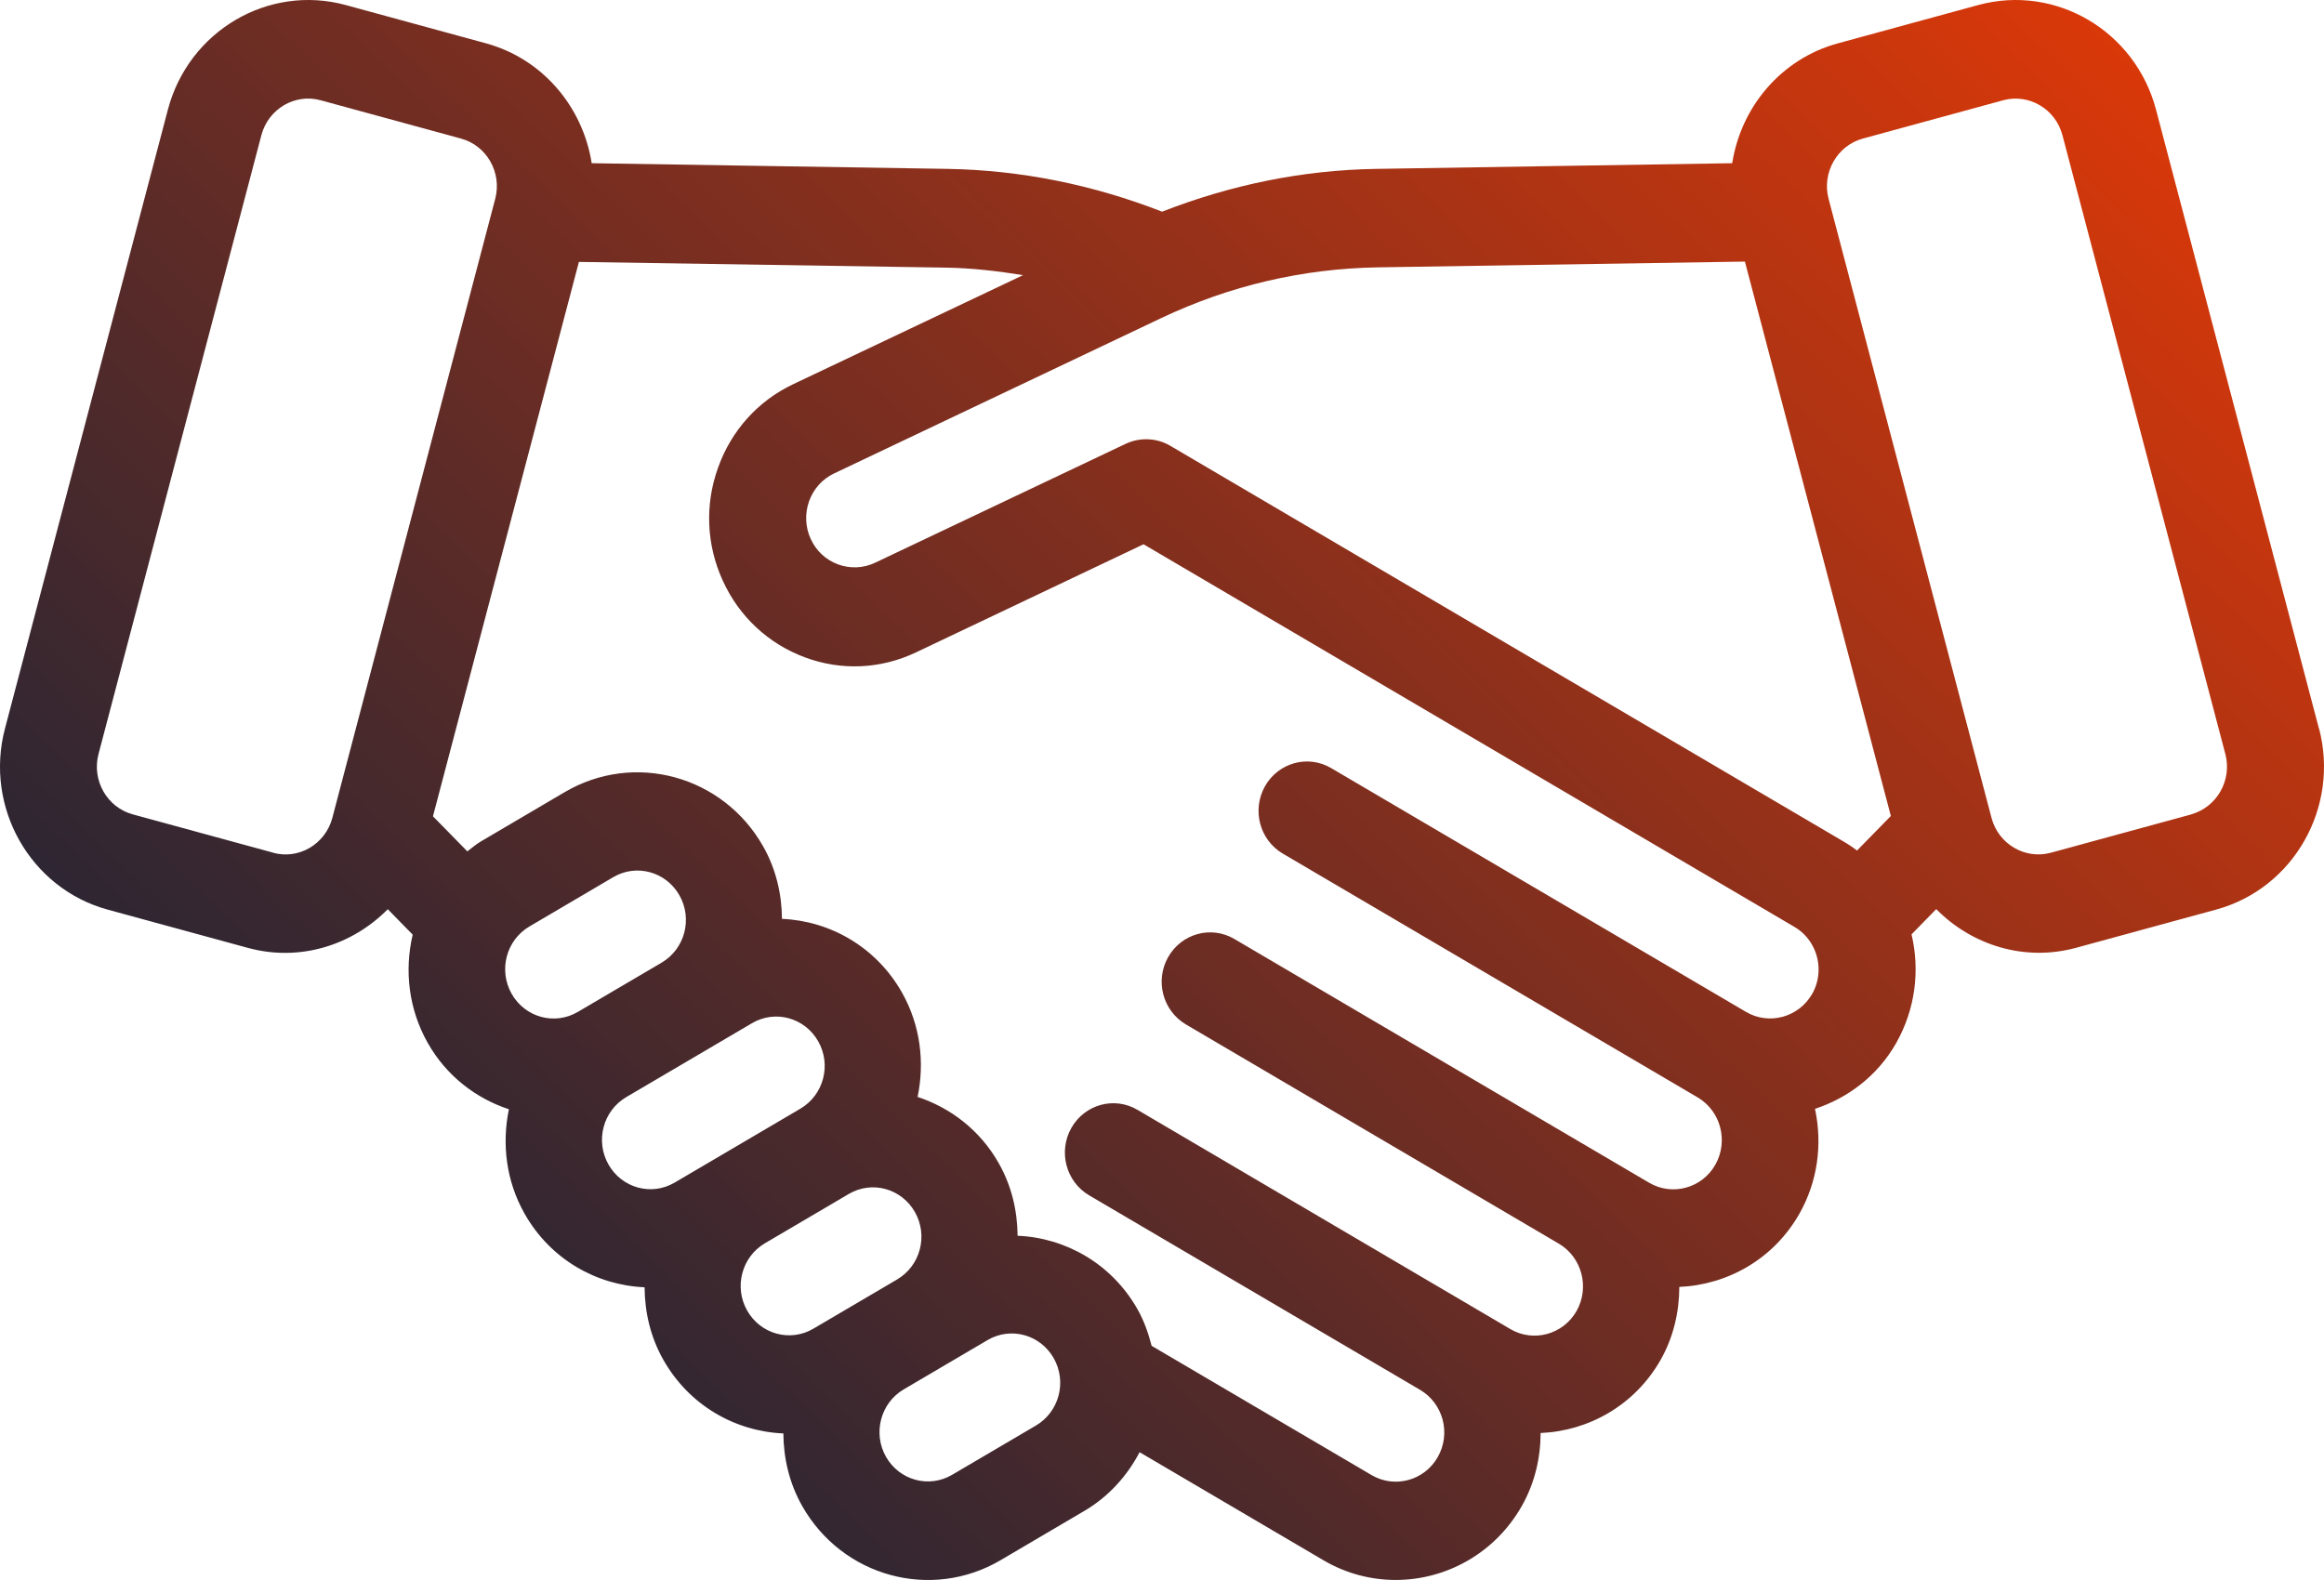 <svg width="50" height="34" viewBox="0 0 50 34" fill="none" xmlns="http://www.w3.org/2000/svg">
<path d="M49.891 15.677L46.386 2.359C45.939 0.664 44.223 -0.346 42.558 0.109L39.54 0.933C38.312 1.269 37.455 2.31 37.268 3.512L29.618 3.634C28.025 3.658 26.478 3.978 25.002 4.555C23.522 3.978 21.971 3.66 20.38 3.634L12.73 3.512C12.542 2.31 11.684 1.269 10.458 0.933L7.44 0.109C5.775 -0.346 4.059 0.664 3.612 2.359L0.107 15.677C-0.34 17.371 0.652 19.119 2.316 19.574L5.335 20.398C6.45 20.701 7.577 20.341 8.343 19.565L8.879 20.113C8.699 20.878 8.788 21.711 9.204 22.445C9.606 23.154 10.239 23.636 10.949 23.87C10.795 24.612 10.886 25.41 11.287 26.119C11.843 27.101 12.835 27.657 13.868 27.701C13.872 28.234 13.993 28.771 14.273 29.264C14.829 30.245 15.819 30.802 16.854 30.846C16.858 31.378 16.98 31.915 17.259 32.408C18.123 33.931 20.033 34.452 21.528 33.573L23.331 32.512C23.856 32.203 24.253 31.756 24.518 31.25L28.47 33.573C28.96 33.862 29.496 33.999 30.028 33.999C31.109 33.999 32.161 33.429 32.741 32.408C33.016 31.922 33.144 31.383 33.146 30.837C34.179 30.793 35.171 30.241 35.727 29.264C36.007 28.769 36.128 28.227 36.13 27.693C37.163 27.649 38.157 27.098 38.713 26.119C39.103 25.43 39.214 24.635 39.049 23.861C39.758 23.627 40.394 23.152 40.796 22.445C41.212 21.709 41.308 20.874 41.126 20.107L41.657 19.563C42.421 20.337 43.55 20.699 44.665 20.396L47.684 19.572C49.348 19.117 50.34 17.369 49.893 15.674L49.891 15.677ZM5.874 18.348L2.855 17.524C2.302 17.373 1.97 16.79 2.12 16.224L5.624 2.907C5.774 2.343 6.345 2.005 6.9 2.158L9.919 2.982C10.472 3.132 10.804 3.715 10.654 4.281L7.15 17.601C7 18.165 6.429 18.503 5.874 18.35V18.348ZM11.008 21.386C10.72 20.878 10.891 20.231 11.39 19.937L13.193 18.876C13.693 18.582 14.328 18.757 14.617 19.265C14.906 19.773 14.734 20.421 14.235 20.715L12.432 21.775C11.933 22.069 11.297 21.895 11.008 21.386ZM14.515 25.448C14.016 25.742 13.38 25.567 13.091 25.059C12.803 24.551 12.974 23.903 13.473 23.609L16.179 22.018C16.678 21.724 17.314 21.899 17.603 22.407C17.892 22.915 17.72 23.563 17.221 23.857L14.515 25.448ZM17.499 28.592C17 28.886 16.364 28.711 16.075 28.203C15.787 27.695 15.958 27.047 16.457 26.754L18.261 25.693C18.76 25.399 19.395 25.574 19.684 26.082C19.973 26.59 19.801 27.238 19.302 27.532L17.499 28.592ZM22.288 30.676L20.485 31.736C19.986 32.03 19.35 31.856 19.061 31.348C18.775 30.842 18.944 30.192 19.443 29.898L21.247 28.837C21.746 28.544 22.381 28.718 22.67 29.226C22.959 29.735 22.787 30.382 22.288 30.676ZM38.989 21.386C38.7 21.892 38.062 22.067 37.565 21.775L28.64 16.529C28.141 16.235 27.505 16.41 27.216 16.918C26.93 17.427 27.099 18.074 27.598 18.368L36.523 23.614C37.02 23.905 37.192 24.555 36.905 25.063C36.619 25.569 35.979 25.744 35.482 25.452L26.557 20.206C26.058 19.912 25.422 20.087 25.133 20.595C24.844 21.103 25.016 21.751 25.515 22.045L33.537 26.762C34.034 27.054 34.206 27.704 33.919 28.212C33.631 28.718 32.991 28.892 32.496 28.601L24.473 23.883C23.974 23.589 23.338 23.764 23.05 24.272C22.763 24.778 22.933 25.428 23.432 25.722L30.551 29.907C30.792 30.048 30.964 30.278 31.038 30.55C31.109 30.824 31.072 31.109 30.933 31.354C30.647 31.86 30.009 32.035 29.51 31.743L24.777 28.961C24.707 28.692 24.616 28.426 24.473 28.174C23.918 27.193 22.926 26.636 21.893 26.592C21.889 26.06 21.767 25.523 21.487 25.03C21.086 24.321 20.452 23.839 19.742 23.605C19.896 22.862 19.805 22.065 19.404 21.355C18.848 20.376 17.859 19.817 16.824 19.773C16.819 19.241 16.698 18.704 16.418 18.211C15.554 16.689 13.645 16.167 12.149 17.046L10.346 18.107C10.24 18.169 10.151 18.248 10.055 18.321L9.315 17.566L12.455 5.636L20.346 5.759C20.908 5.768 21.461 5.832 22.01 5.921L17.062 8.269C16.307 8.627 15.732 9.266 15.448 10.066C15.161 10.864 15.198 11.728 15.552 12.499C15.904 13.27 16.531 13.853 17.316 14.145C18.1 14.437 18.948 14.399 19.706 14.039L24.603 11.712L38.607 19.946C38.765 20.038 38.891 20.169 38.978 20.317C38.991 20.343 39.004 20.37 39.019 20.394C39.167 20.701 39.167 21.075 38.986 21.393L38.989 21.386ZM39.952 18.302C39.857 18.229 39.757 18.162 39.651 18.101L25.178 9.593C25.018 9.498 24.837 9.452 24.657 9.452C24.508 9.452 24.358 9.485 24.217 9.551L18.826 12.11C18.575 12.229 18.291 12.24 18.03 12.145C17.767 12.048 17.559 11.854 17.442 11.597C17.325 11.341 17.312 11.054 17.407 10.786C17.503 10.519 17.694 10.307 17.945 10.188L24.985 6.844C26.459 6.146 28.028 5.779 29.651 5.753L37.541 5.629L40.681 17.559L39.952 18.304L39.952 18.302ZM47.141 17.526L44.123 18.35C43.569 18.5 42.996 18.165 42.847 17.601L39.342 4.281C39.192 3.718 39.524 3.134 40.078 2.982L43.096 2.158C43.65 2.007 44.222 2.343 44.372 2.907L47.877 16.224C48.027 16.788 47.695 17.371 47.141 17.524V17.526Z" fill="url(#paint0_linear_165_2634)"/>
<defs>
<linearGradient id="paint0_linear_165_2634" x1="58.5" y1="-7.35973e-07" x2="14.486" y2="45.762" gradientUnits="userSpaceOnUse">
<stop stop-color="#FF3C00"/>
<stop offset="1" stop-color="#06223C"/>
</linearGradient>
</defs>
</svg>
